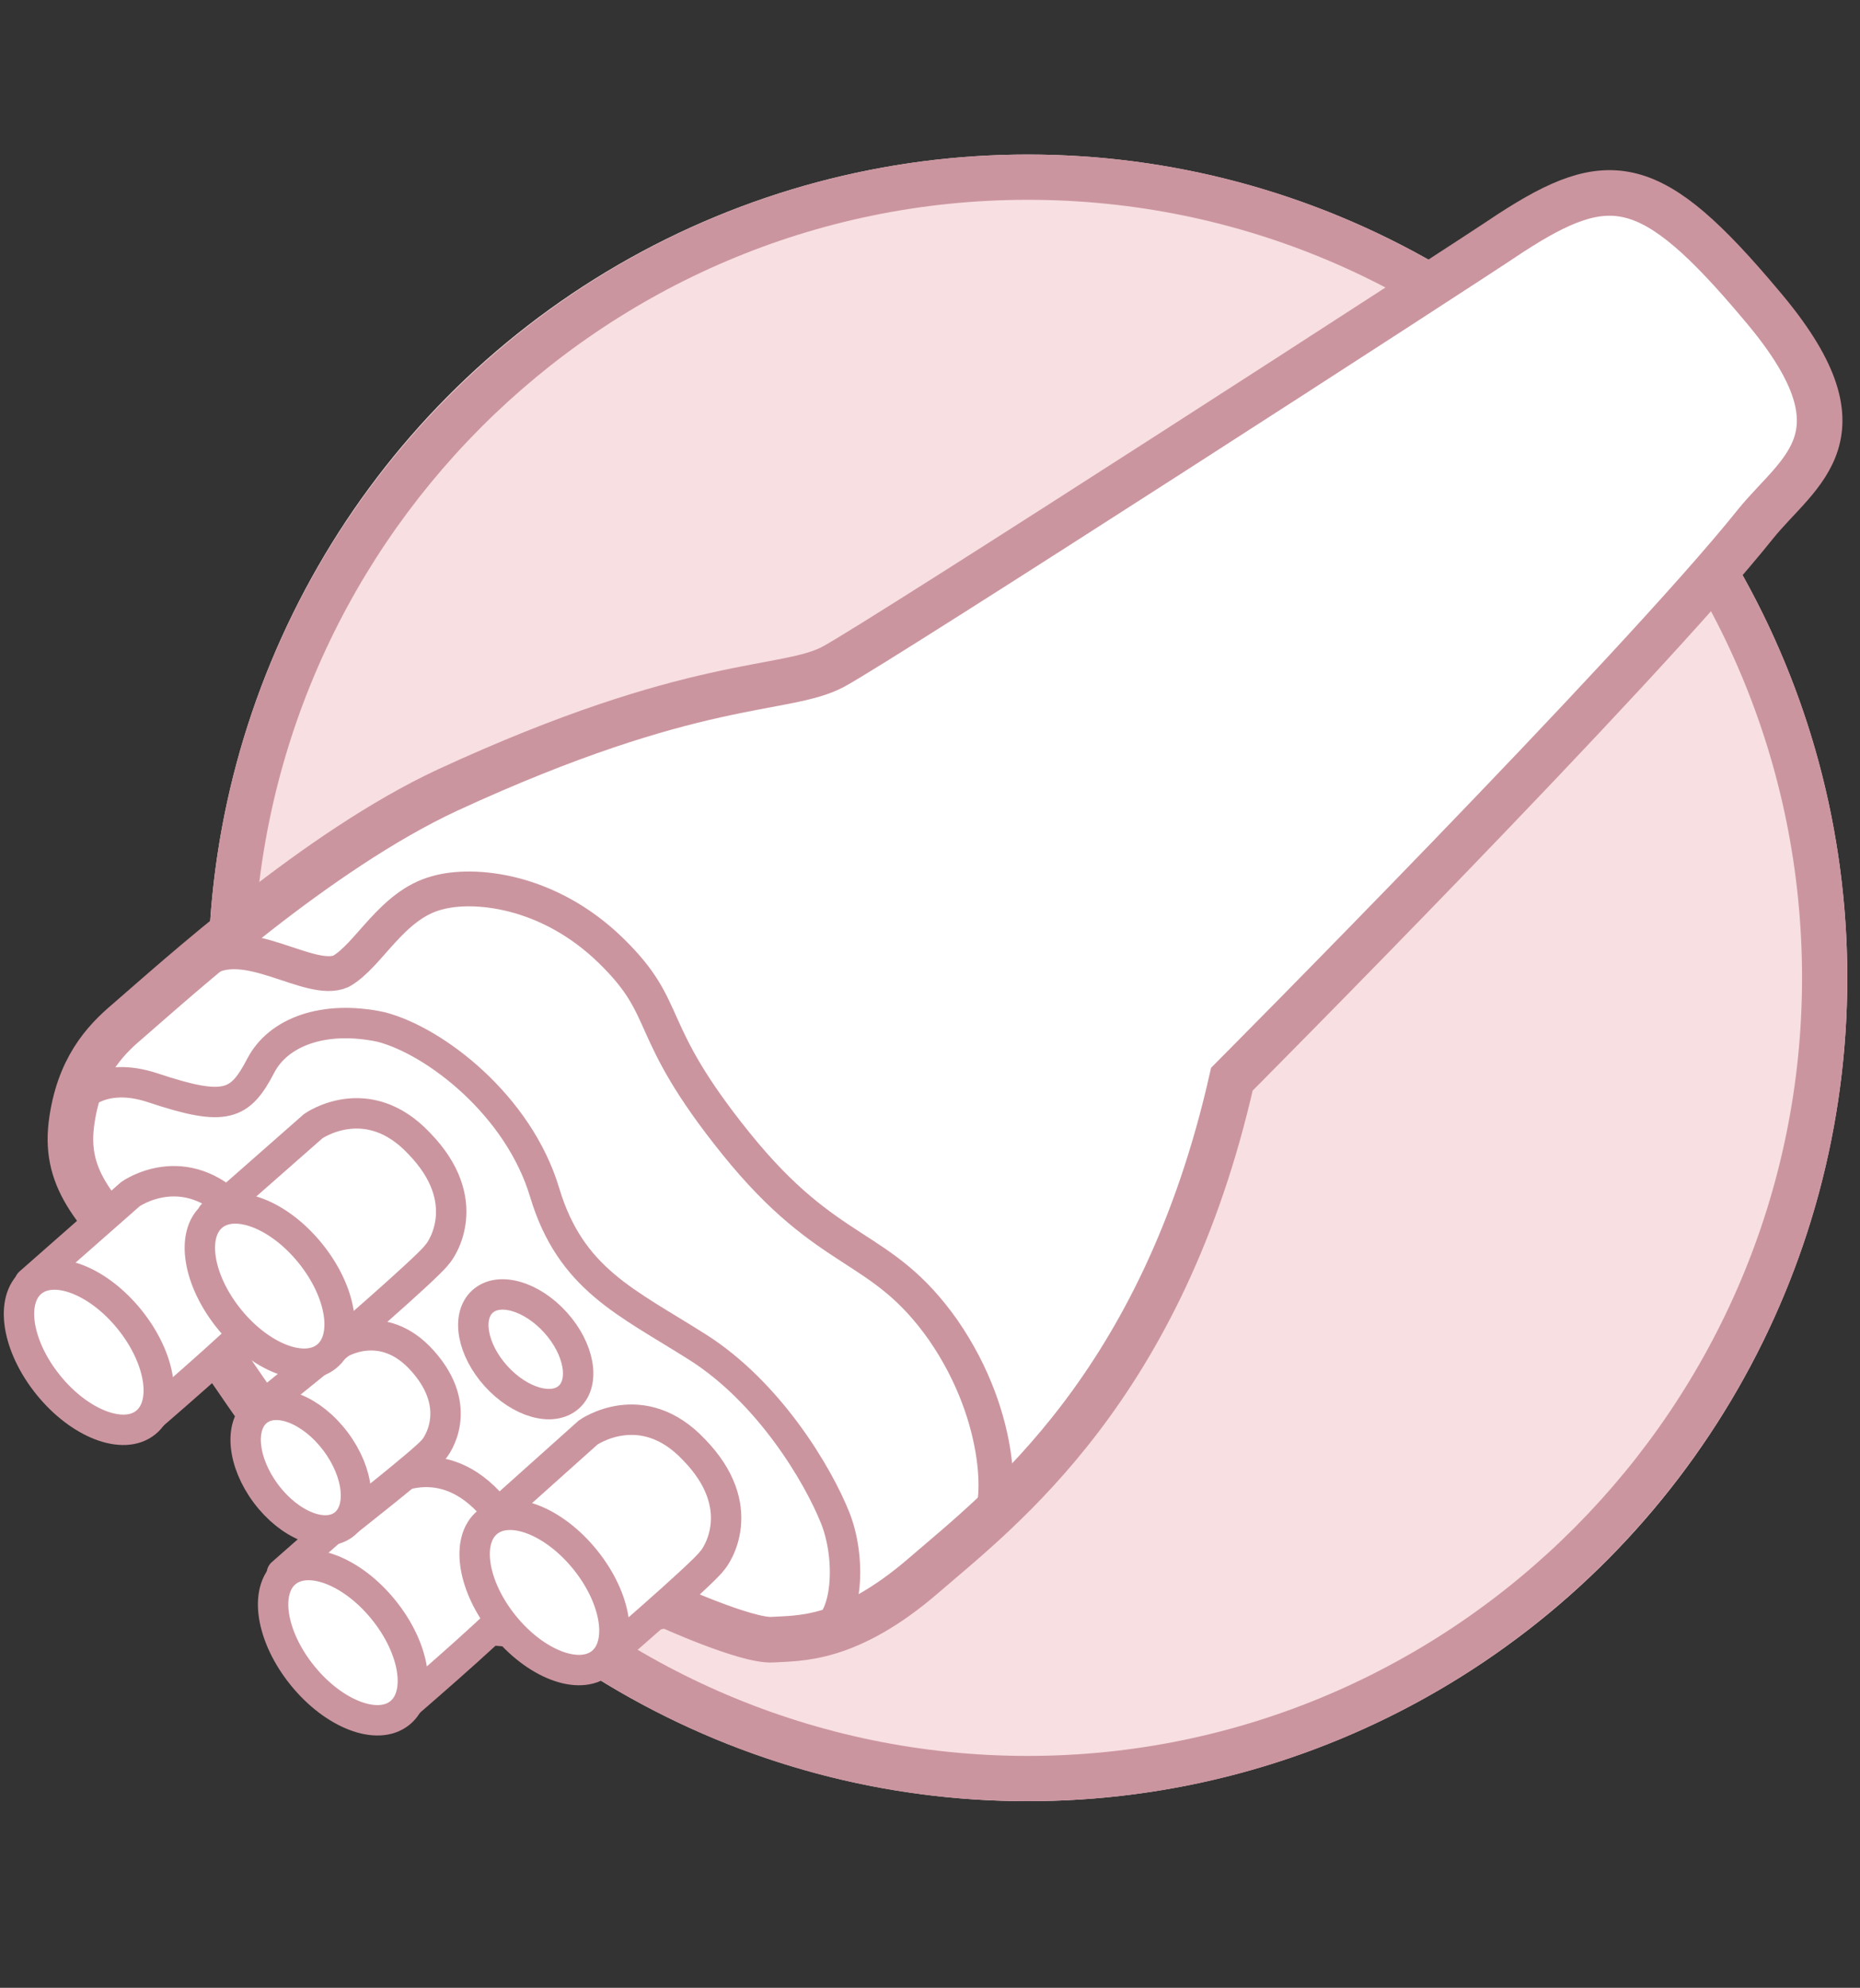 <?xml version="1.0" encoding="utf-8"?>
<!-- Generator: Adobe Illustrator 25.3.1, SVG Export Plug-In . SVG Version: 6.00 Build 0)  -->
<svg version="1.1" id="Capa_1" xmlns="http://www.w3.org/2000/svg" xmlns:xlink="http://www.w3.org/1999/xlink" x="0px" y="0px"
	 viewBox="0 0 106.9 114.2" style="enable-background:new 0 0 106.9 114.2;" xml:space="preserve">
<rect x="0" y="0" width="106.9" height="114.2" fill="#333333" stroke="none"/>
<style type="text/css">
	.st0{fill:#F8DFE1;}
	.st1{fill:#CB959F;}
	.st2{fill:#FFFFFF;stroke:#CB959F;stroke-width:2.62;stroke-miterlimit:10;}
	.st3{fill:none;stroke:#CB959F;stroke-width:2;stroke-linecap:round;stroke-linejoin:round;stroke-miterlimit:10;}
	.st4{fill:#FFFFFF;stroke:#CB959F;stroke-width:1.747;stroke-linecap:round;stroke-miterlimit:10;}
	.st5{fill:#FFFFFF;stroke:#CB959F;stroke-width:1.747;stroke-linecap:round;stroke-miterlimit:10;}
	.st6{fill:#FFFFFF;stroke:#CB959F;stroke-width:1.747;stroke-linecap:round;stroke-miterlimit:10.001;}
	.st7{fill:#FFFFFF;stroke:#CB959F;stroke-width:1.747;stroke-linecap:round;stroke-linejoin:round;stroke-miterlimit:10;}
	.st8{fill:none;stroke:#CB959F;stroke-width:1.747;stroke-linecap:round;stroke-linejoin:round;stroke-miterlimit:10;}
</style>
<g id="Elipse_1" transform="translate(-16118.431 -4265.221)">
	<g>
		<ellipse class="st0" cx="16177.5" cy="4321.4" rx="47.1" ry="47.3"/>
	</g>
	<g>
		<path class="st1" d="M16177.5,4368.7c-26,0-47.1-21.2-47.1-47.3c0-26.1,21.2-47.3,47.1-47.3c26,0,47.1,21.2,47.1,47.3
			S16203.5,4368.7,16177.5,4368.7z M16177.5,4276.7c-24.5,0-44.5,20-44.5,44.7s20,44.7,44.5,44.7s44.5-20.1,44.5-44.7
			C16222,4296.7,16202.1,4276.7,16177.5,4276.7z"/>
	</g>
</g>
<g>
	<path class="st2" d="M100.9,30.1c2.5-3.1,6.7-5.1,0.3-12.6c-6.3-7.5-8.7-7.8-14.4-4.1c-2.5,1.7-36.1,23.4-38.9,24.9
		s-7.9,0.5-22.2,7.1c-7.5,3.5-15.5,10.8-18.4,13.3c-1.3,1.1-2.8,2.7-3.2,5.9c-0.4,3.3,1.5,5.1,4.8,8.6c3.5,3.8,4.6,6.1,6.7,8.8
		c2.1,2.6,3.9,5,5.3,7.7c1.9,3.5,3.3,3,7.3,3.5c3.7,0.5,10.1-1,10.1-1s4.6,2.1,6.1,2s4.3,0.1,8.7-3.7c4.4-3.8,13.7-10.8,17.7-28.5
		C70.8,62,94.1,38.6,100.9,30.1z"/>
	<path class="st3" d="M56.8,87.3c0.7-0.4,1-5.7-2.6-10.9c-3.6-5.1-6.5-4-11.9-10.7s-3.6-7.6-7.2-11.1s-7.9-3.9-10-3.3
		c-2.6,0.7-3.9,3.6-5.5,4.5c-1.8,0.8-5.5-2.3-7.9-0.6"/>
	<g>
		<path class="st4" d="M22.8,98.4c0,0,5.7-4.9,6.3-5.7c0.3-0.3,2.2-3.1-1-6.4c-3-3.2-6.1-1-6.1-1l-5.8,5.1"/>
		<ellipse transform="matrix(0.777 -0.629 0.629 0.777 -54.972 33.414)" class="st5" cx="19.7" cy="94.4" rx="3" ry="5.2"/>
	</g>
	<g>
		<path class="st4" d="M19.7,87.6c0,0,4.6-3.6,5.2-4.3c0.2-0.2,1.8-2.4-0.6-5.1c-2.3-2.6-4.8-1-4.8-1L14.8,81"/>
		<ellipse transform="matrix(0.8 -0.6 0.6 0.8 -47.131 27.257)" class="st6" cx="17.3" cy="84.3" rx="2.5" ry="4.1"/>
	</g>
	<g>
		<path class="st4" d="M8.3,81.7c0,0,5.7-4.9,6.3-5.7c0.3-0.3,2.2-3.1-1-6.4c-3-3.2-6.1-1-6.1-1l-5.8,5.1"/>
		<ellipse transform="matrix(0.777 -0.629 0.629 0.777 -47.728 20.519)" class="st5" cx="5.1" cy="77.7" rx="3" ry="5.2"/>
	</g>
	<g>
		<path class="st4" d="M34.6,95.4c0,0,5.7-4.9,6.3-5.7c0.3-0.3,2.2-3.1-1-6.4c-3-3.2-6.1-1-6.1-1l-5.7,5.1"/>
		<ellipse transform="matrix(0.777 -0.629 0.629 0.777 -50.578 40.079)" class="st5" cx="31.3" cy="91.5" rx="3" ry="5.2"/>
	</g>
	<g>
		<path class="st4" d="M18.8,77.8c0,0,5.7-4.9,6.3-5.7c0.3-0.3,2.2-3.1-1-6.4c-3-3.2-6.1-1-6.1-1l-5.8,5.1"/>
		<ellipse transform="matrix(0.777 -0.629 0.629 0.777 -43.024 26.216)" class="st5" cx="15.5" cy="73.9" rx="3" ry="5.2"/>
	</g>
	<ellipse transform="matrix(0.742 -0.671 0.671 0.742 -44.195 40.276)" class="st7" cx="30.2" cy="77.5" rx="2.3" ry="3.7"/>
	<path class="st8" d="M46.9,93.8c1.8-0.2,2.1-4.1,1.1-6.6s-3.8-7.2-7.9-9.8c-4.1-2.6-7.3-3.9-8.8-8.9S25,59.8,21.9,59
		c-3.3-0.7-5.9,0.3-6.9,2.2c-1.2,2.3-2,2.7-6.2,1.3c-3-1-4.4,0.6-4.7,1.1"/>
</g>
</svg>
